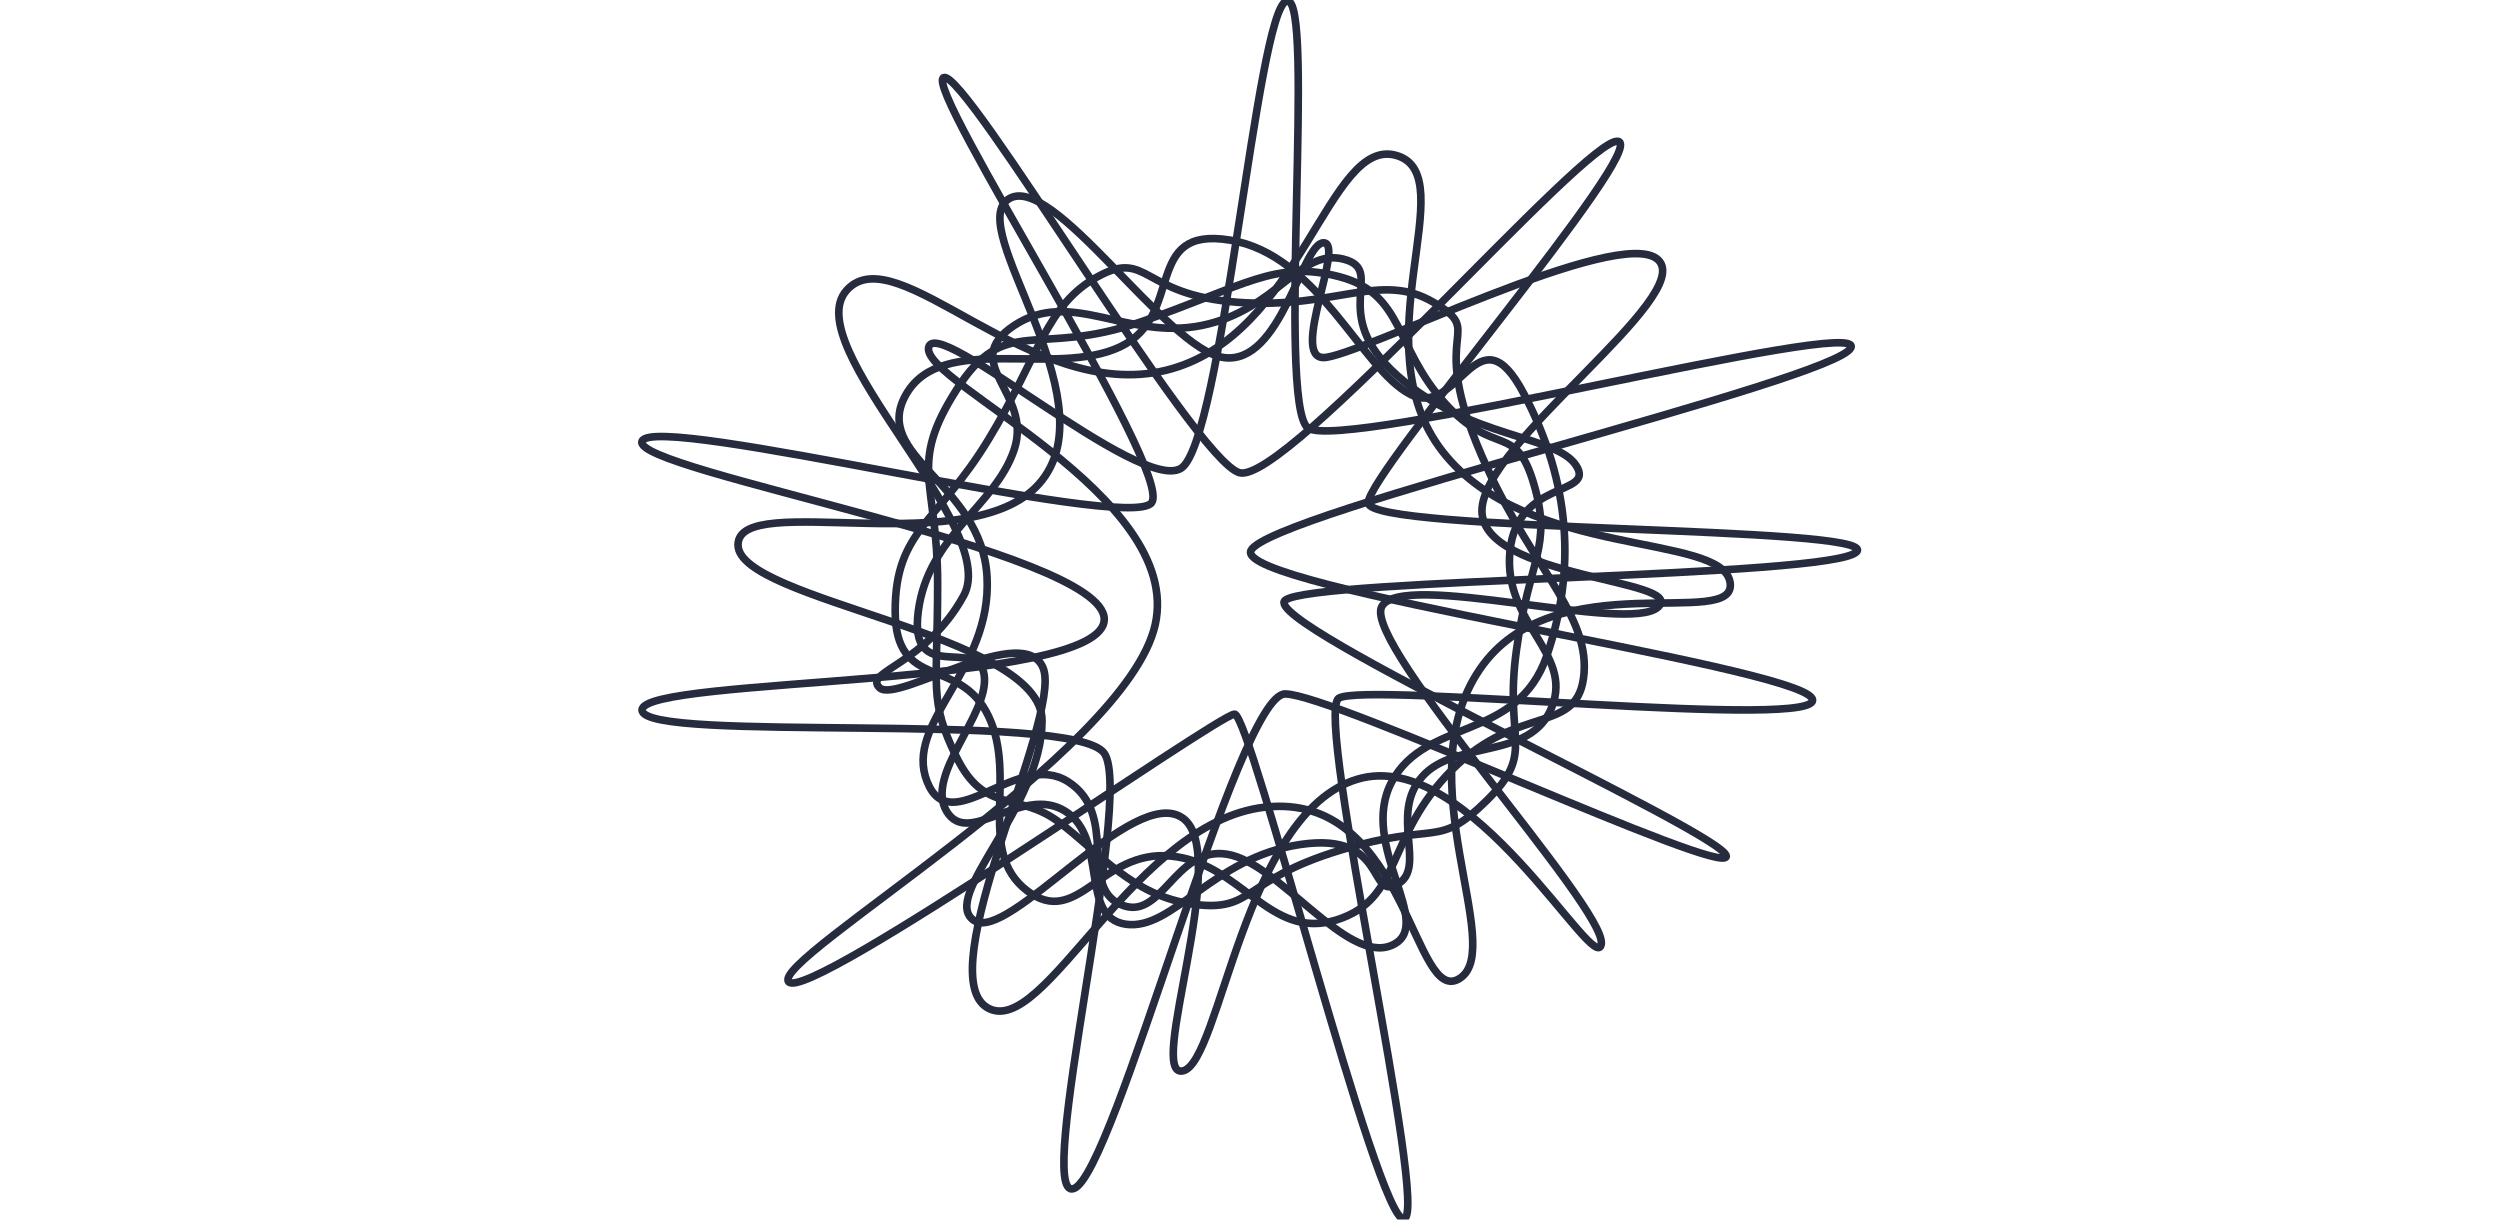 <?xml version="1.0" encoding="UTF-8"?>
<svg width="164px" height="80px" viewBox="0 0 164 80" version="1.1" xmlns="http://www.w3.org/2000/svg" xmlns:xlink="http://www.w3.org/1999/xlink">
    <!-- Generator: Sketch 50 (54983) - http://www.bohemiancoding.com/sketch -->
    <title>Export/clearThoughts-1</title>
    <desc>Created with Sketch.</desc>
    <defs></defs>
    <g id="Export/clearThoughts-1" stroke="none" stroke-width="1" fill="none" fill-rule="evenodd">
        <g id="Group" transform="translate(42, 0)" stroke="#262B3D" stroke-width="0.5">
            <path d="M20.745,49.666 C18.905,45.897 19.509,45.173 19.509,38.31 C19.509,31.446 17.543,30.609 20.745,25.57 C23.947,20.531 25.989,23.484 32.853,21.111 C39.718,18.737 41.669,17.033 45.89,18.16 C50.11,19.287 49.471,22.784 52.77,26.43 C56.069,30.076 57.426,27.649 58.629,31.781 C59.833,35.913 58.33,36.558 57.484,42.612 C56.639,48.665 58.807,49.284 55.524,52.519 C52.241,55.755 52.358,53.813 45.89,55.782 C39.421,57.752 40.29,59.857 36.286,59.317 C32.282,58.778 30.092,55.885 27.438,53.909 C24.784,51.932 22.585,53.436 20.745,49.666 Z" id="Path-2"></path>
            <path d="M16.724,40.073 C16.724,34.758 19.551,34.27 22.856,28.809 C26.162,23.348 26.635,20.004 29.986,18.161 C33.337,16.317 32.803,19.347 39.181,19.83 C45.559,20.313 48.56,17.774 52.034,19.83 C55.508,21.886 51.764,21.465 54.874,29.117 C57.984,36.769 62.224,40.011 61.915,44.138 C61.605,48.265 57.682,46.083 53.273,50.477 C48.864,54.871 50.024,59.007 45.641,60.357 C41.257,61.706 39.422,56.598 34.815,56.159 C30.207,55.72 28.7,60.976 25.368,58.424 C22.035,55.872 24.745,51.011 22.856,47.001 C20.968,42.992 16.724,45.388 16.724,40.073 Z" id="Path-3"></path>
            <path d="M18.818,51.276 C17.275,47.376 23.082,44.028 22.75,37.851 C22.417,31.674 15.082,29.947 17.448,25.857 C19.814,21.768 27.209,24.784 31.485,22.75 C35.761,20.715 32.903,14.805 38.688,15.751 C44.474,16.697 47.285,24.176 50.495,25.857 C53.705,27.539 54.934,20.038 57.98,25.857 C61.026,31.677 61.397,37.376 59.473,43.012 C57.55,48.647 51.548,47.084 49.305,51.276 C47.061,55.468 52.272,60.71 49.305,62.011 C46.338,63.312 41.887,56.549 38.461,56.032 C35.034,55.515 34.194,60.561 31.485,59.323 C28.776,58.084 31.398,53.396 28.06,51.276 C24.722,49.155 20.36,55.176 18.818,51.276 Z" id="Path-4"></path>
            <path d="M18.242,40.079 C18.902,35.121 23.28,33.221 24.53,29.497 C25.781,25.774 20.818,23.81 24.53,21.351 C28.243,18.891 31.918,22.34 36.829,21.351 C41.74,20.361 43.25,16.26 46.133,16.999 C49.016,17.737 45.009,20.505 49.67,24.641 C54.331,28.777 60.103,28.526 61.395,30.54 C62.686,32.554 57.526,31.423 57.053,36.155 C56.579,40.886 61.193,42.815 59.81,46.365 C58.426,49.914 53.439,48.486 51.28,50.965 C49.121,53.445 51.621,56.924 49.67,58.008 C47.719,59.092 49.061,54.55 43.303,55.398 C37.544,56.246 34.934,61.066 31.855,60.63 C28.777,60.195 30.726,55.007 27.889,53.22 C25.053,51.432 21.54,55.639 20.097,53.22 C18.655,50.8 22.929,46.881 22.563,44.286 C22.197,41.691 17.582,45.037 18.242,40.079 Z" id="Path-5"></path>
            <path d="M26.359,47.269 C26.359,41.561 6.414,39.425 6.414,35.747 C6.414,32.068 22.022,37.053 26.359,31.505 C30.696,25.956 21.295,14.991 24.14,13.07 C26.984,11.149 34.501,22.935 38.277,23.456 C42.053,23.978 43.4,15.928 44.825,15.928 C46.25,15.928 42.628,23.456 44.825,23.456 C47.021,23.456 64.308,14.658 66.778,17.048 C69.249,19.437 55.215,29.069 55.215,33.506 C55.215,37.943 68.675,37.998 66.778,39.816 C64.882,41.634 49.833,37.333 48.632,39.816 C47.431,42.299 63.381,59.56 63.045,61.92 C62.708,64.28 54.449,48.869 47.021,51.123 C39.594,53.377 38.058,69.7 35.602,70.249 C33.147,70.797 38.817,55.988 35.602,53.675 C32.387,51.361 24.123,61.929 21.88,60.375 C19.638,58.821 26.359,52.977 26.359,47.269 Z" id="Path-6"></path>
            <path d="M21.221,39.067 C23.691,34.534 10.265,22.69 13.544,19.038 C16.822,15.387 25.575,26.474 34.486,24.291 C43.397,22.108 45.136,8.882 49.616,10.201 C54.095,11.519 47.134,22.587 52.643,29.635 C58.152,36.683 70.938,34.935 71.492,38.189 C72.045,41.443 59.931,36.783 55.071,43.911 C50.211,51.039 56.82,62.166 53.776,64.171 C50.733,66.177 50.347,52.358 41.412,52.911 C32.477,53.465 26.515,68.358 22.752,66.093 C18.989,63.828 27.573,47.224 26.46,43.911 C25.347,40.598 16.853,46.183 15.71,45.126 C14.567,44.069 18.751,43.599 21.221,39.067 Z" id="Path-7"></path>
            <path d="M33.784,40.965 C35.654,32.487 18.532,25.13 18.914,22.814 C19.296,20.498 32.759,32.395 35.472,30.723 C38.186,29.052 40.441,0.695 42.392,0.07 C44.343,-0.555 41.745,26.389 43.782,28.06 C45.82,29.732 80.41,20.668 79.418,22.814 C78.426,24.961 41.206,33.666 40.061,36.114 C38.916,38.562 75.566,43.619 76.865,45.806 C78.164,47.993 47.453,44.691 45.82,45.806 C44.187,46.921 51.826,79.692 50.094,79.956 C48.362,80.22 40.061,46.849 38.988,46.849 C37.914,46.849 11.008,65.847 9.737,64.409 C8.465,62.971 31.913,49.442 33.784,40.965 Z" id="Path-8"></path>
            <path d="M30.438,49.414 C28.433,46.576 0.118,48.793 0.118,46.576 C0.118,44.359 30.438,45.161 30.438,40.622 C30.438,36.083 -0.668,30.875 0.118,28.942 C0.903,27.009 32.006,34.96 33.541,32.984 C35.077,31.007 18.454,5.587 19.912,5.086 C21.37,4.585 36.287,30.099 39.296,31.007 C42.304,31.916 62.161,8.807 64.155,9.273 C66.149,9.739 47.755,31.007 47.755,32.984 C47.755,34.96 81.273,34.467 79.804,36.19 C78.336,37.913 44.085,37.913 42.304,39.379 C40.524,40.846 71.245,54.703 71.245,56.166 C71.245,57.63 45.444,45.522 42.304,45.522 C39.165,45.522 31.108,77.095 28.433,77.973 C25.757,78.851 32.443,52.252 30.438,49.414 Z" id="Path-9"></path>
        </g>
    </g>
</svg>